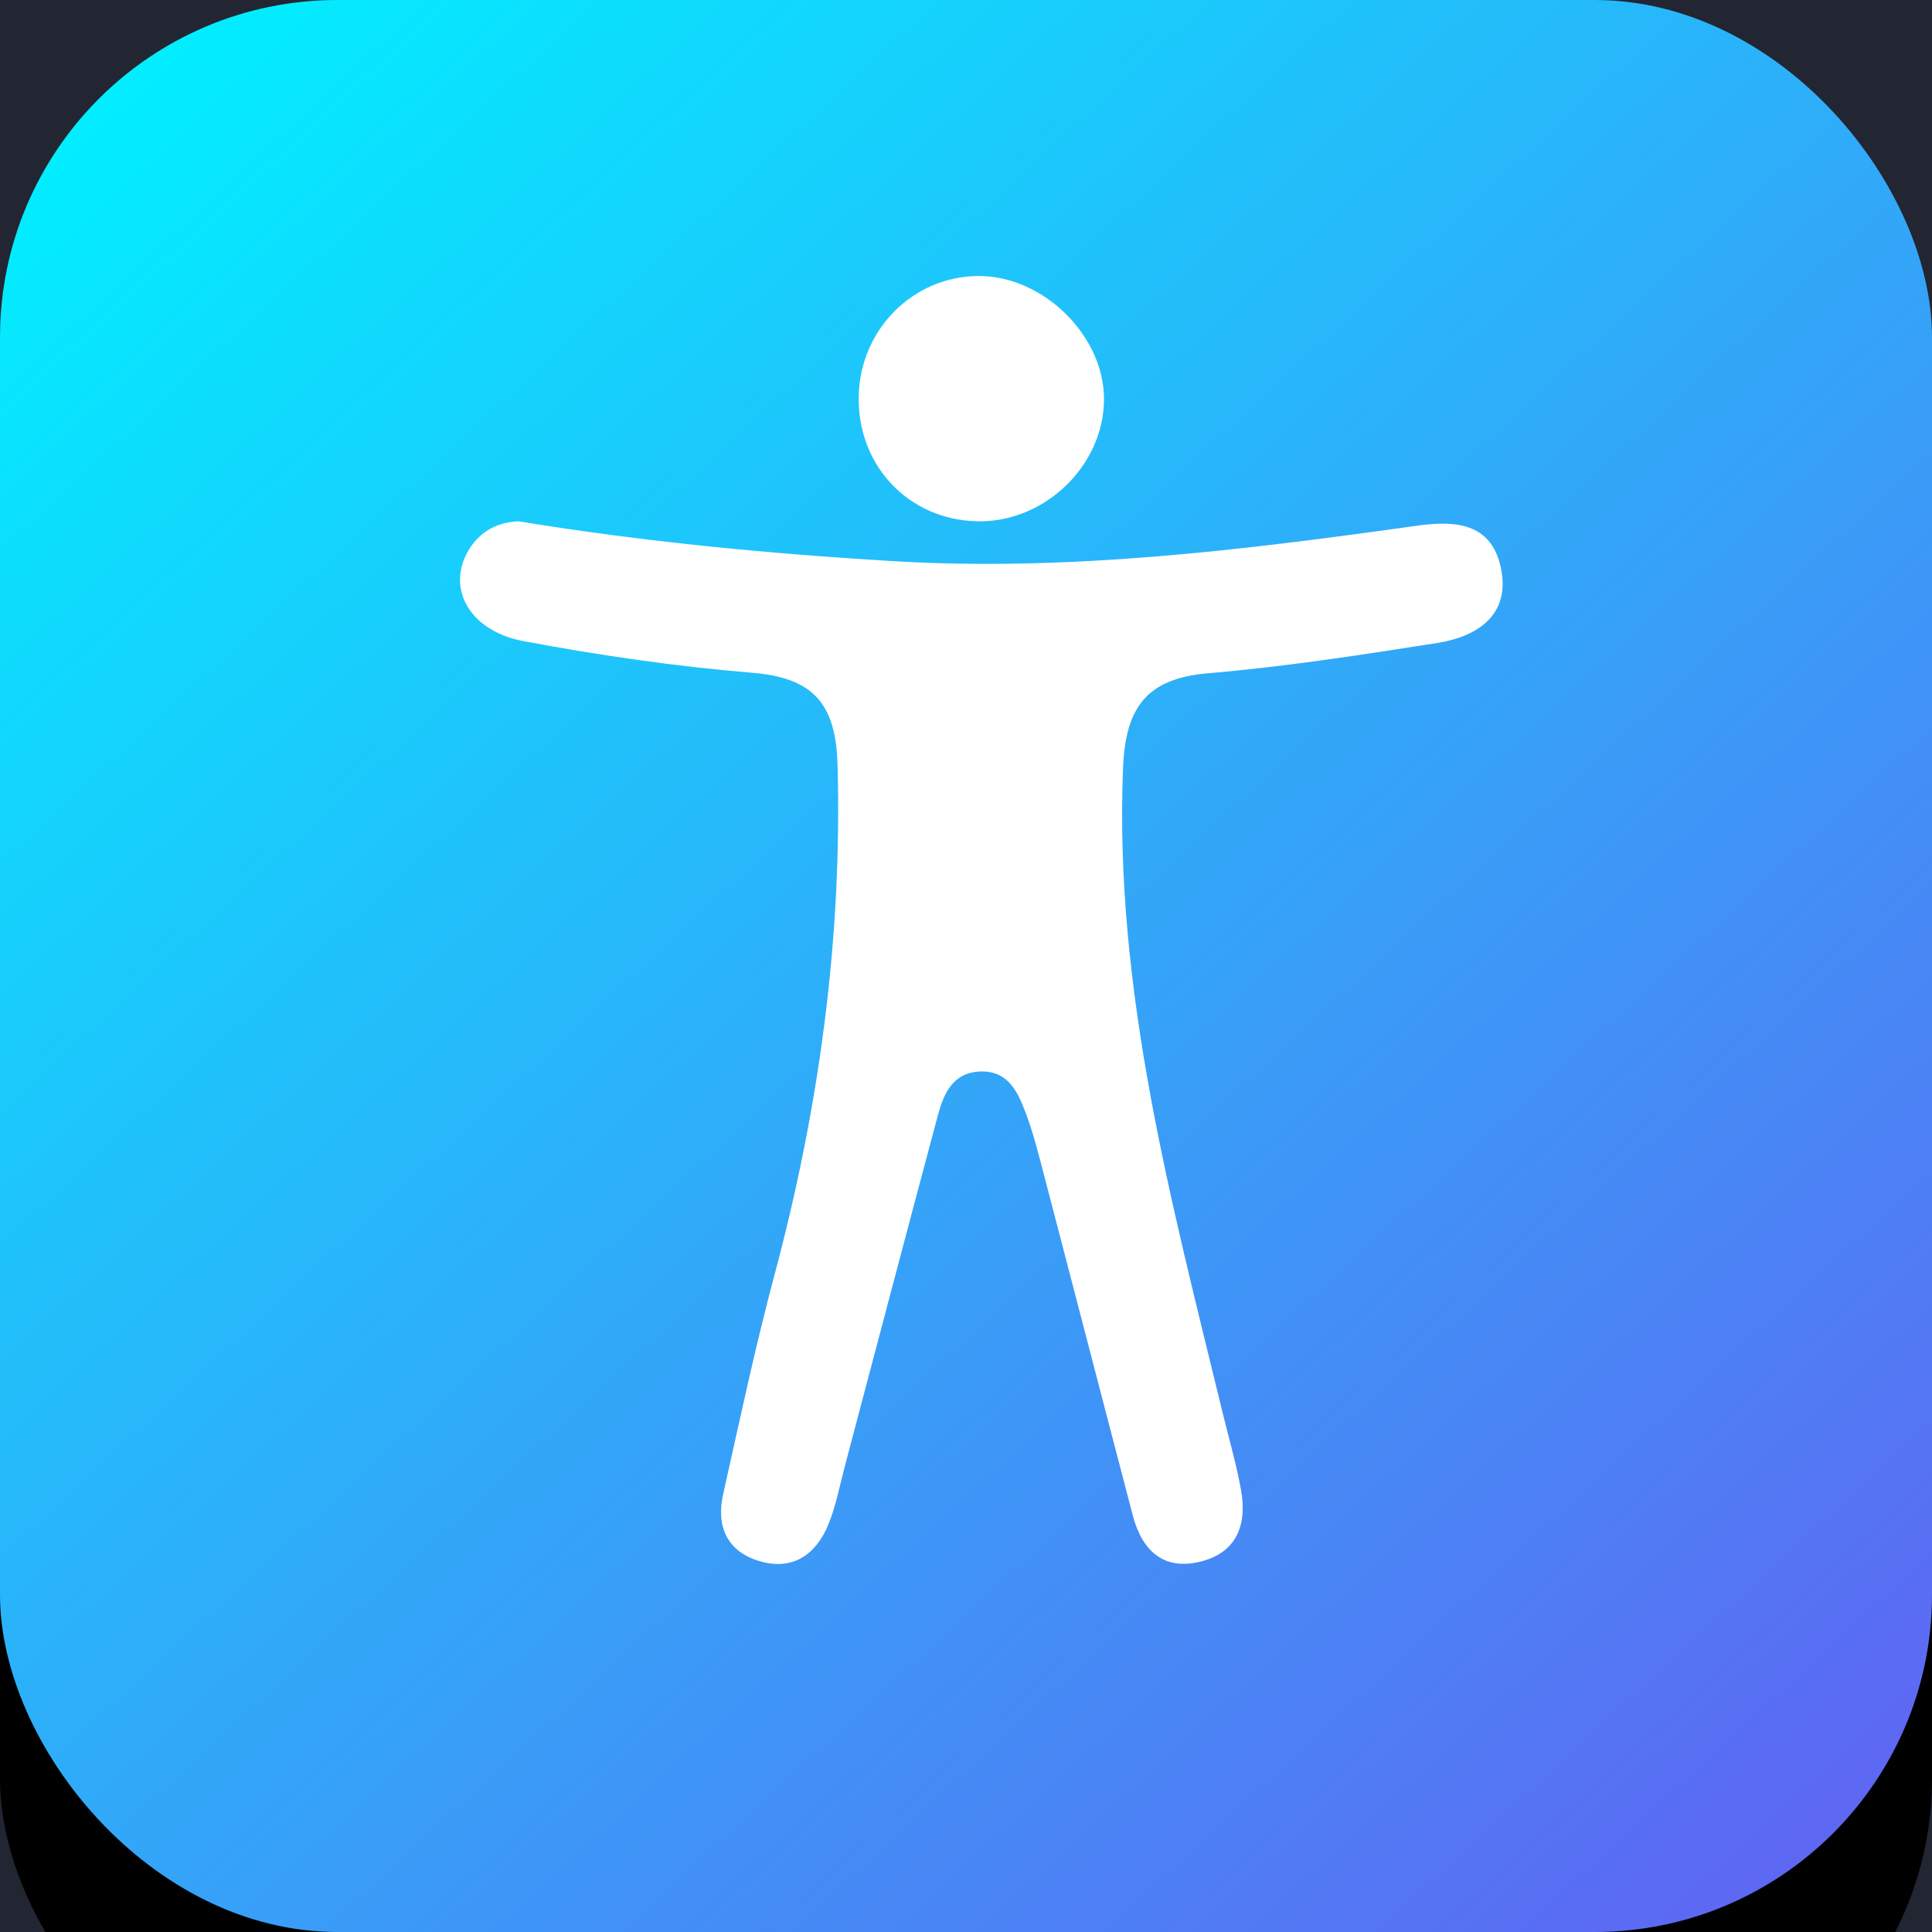 <?xml version="1.0" encoding="UTF-8"?>
<svg width="63px" height="63px" viewBox="0 0 63 63" version="1.1" xmlns="http://www.w3.org/2000/svg" xmlns:xlink="http://www.w3.org/1999/xlink">
    <!-- Generator: Sketch 59.1 (86144) - https://sketch.com -->
    <title>身体指标</title>
    <desc>Created with Sketch.</desc>
    <defs>
        <linearGradient x1="8.459%" y1="0%" x2="111.849%" y2="112.51%" id="linearGradient-1">
            <stop stop-color="#00F0FF" offset="0%"></stop>
            <stop stop-color="#704DF0" offset="100%"></stop>
        </linearGradient>
        <rect id="path-2" x="0" y="0" width="63" height="63" rx="11"></rect>
        <filter x="-242.9%" y="-233.3%" width="585.7%" height="585.7%" filterUnits="objectBoundingBox" id="filter-3">
            <feOffset dx="0" dy="6" in="SourceAlpha" result="shadowOffsetOuter1"></feOffset>
            <feGaussianBlur stdDeviation="50" in="shadowOffsetOuter1" result="shadowBlurOuter1"></feGaussianBlur>
            <feColorMatrix values="0 0 0 0 0.125   0 0 0 0 0.128   0 0 0 0 0.129  0 0 0 0.1 0" type="matrix" in="shadowBlurOuter1"></feColorMatrix>
        </filter>
    </defs>
    <g id="页面-1" stroke="none" stroke-width="1" fill="none" fill-rule="evenodd">
        <g id="1备份" transform="translate(-800, -654)">
            <rect fill="#FFFFFF" x="0" y="0" width="1125" height="2866"></rect>
            <rect id="矩形" fill="#222532" x="-1" y="-6" width="1128" height="2872"></rect>
            <g id="暗色" transform="translate(96, 350)">
                <g id="身体指标" transform="translate(704, 304)">
                    <g id="矩形">
                        <use fill="black" fill-opacity="1" filter="url(#filter-3)" xlink:href="#path-2"></use>
                        <use fill="url(#linearGradient-1)" fill-rule="evenodd" xlink:href="#path-2"></use>
                    </g>
                    <path d="M16.913,17 C21.043,17.672 25.042,18.051 29.067,18.295 C34.851,18.645 40.549,17.935 46.241,17.138 C47.598,16.948 48.64,17.135 48.939,18.503 C49.27,20.029 48.203,20.757 46.865,20.967 C44.381,21.358 41.89,21.742 39.387,21.955 C37.395,22.123 36.704,23.072 36.622,25.013 C36.326,32.251 38.183,39.134 39.865,46.054 C40.068,46.893 40.312,47.723 40.466,48.573 C40.672,49.699 40.344,50.626 39.142,50.923 C37.925,51.223 37.235,50.547 36.939,49.416 C35.972,45.73 35.019,42.04 34.054,38.352 C33.873,37.657 33.698,36.955 33.444,36.283 C33.19,35.613 32.875,34.909 31.971,34.94 C31.066,34.971 30.773,35.664 30.583,36.368 C29.56,40.186 28.556,44.012 27.543,47.834 C27.377,48.46 27.258,49.106 27.016,49.702 C26.617,50.679 25.869,51.221 24.792,50.914 C23.716,50.608 23.342,49.783 23.582,48.72 C24.116,46.335 24.622,43.941 25.253,41.581 C26.713,36.123 27.469,30.601 27.311,24.935 C27.255,22.933 26.507,22.103 24.538,21.939 C22.036,21.732 19.536,21.37 17.069,20.906 C15.214,20.56 14.485,19.038 15.383,17.785 C15.796,17.208 16.392,17.016 16.913,17 L16.913,17 Z M31.881,16.999 C29.625,16.96 27.936,15.167 28.002,12.882 C28.064,10.724 29.791,9.007 31.907,9 C34.023,8.992 36.016,10.956 36,13.038 C35.984,15.191 34.063,17.039 31.881,16.999 Z" id="形状" fill="#FFFFFF" fill-rule="nonzero"></path>
                </g>
            </g>
        </g>
    </g>
</svg>